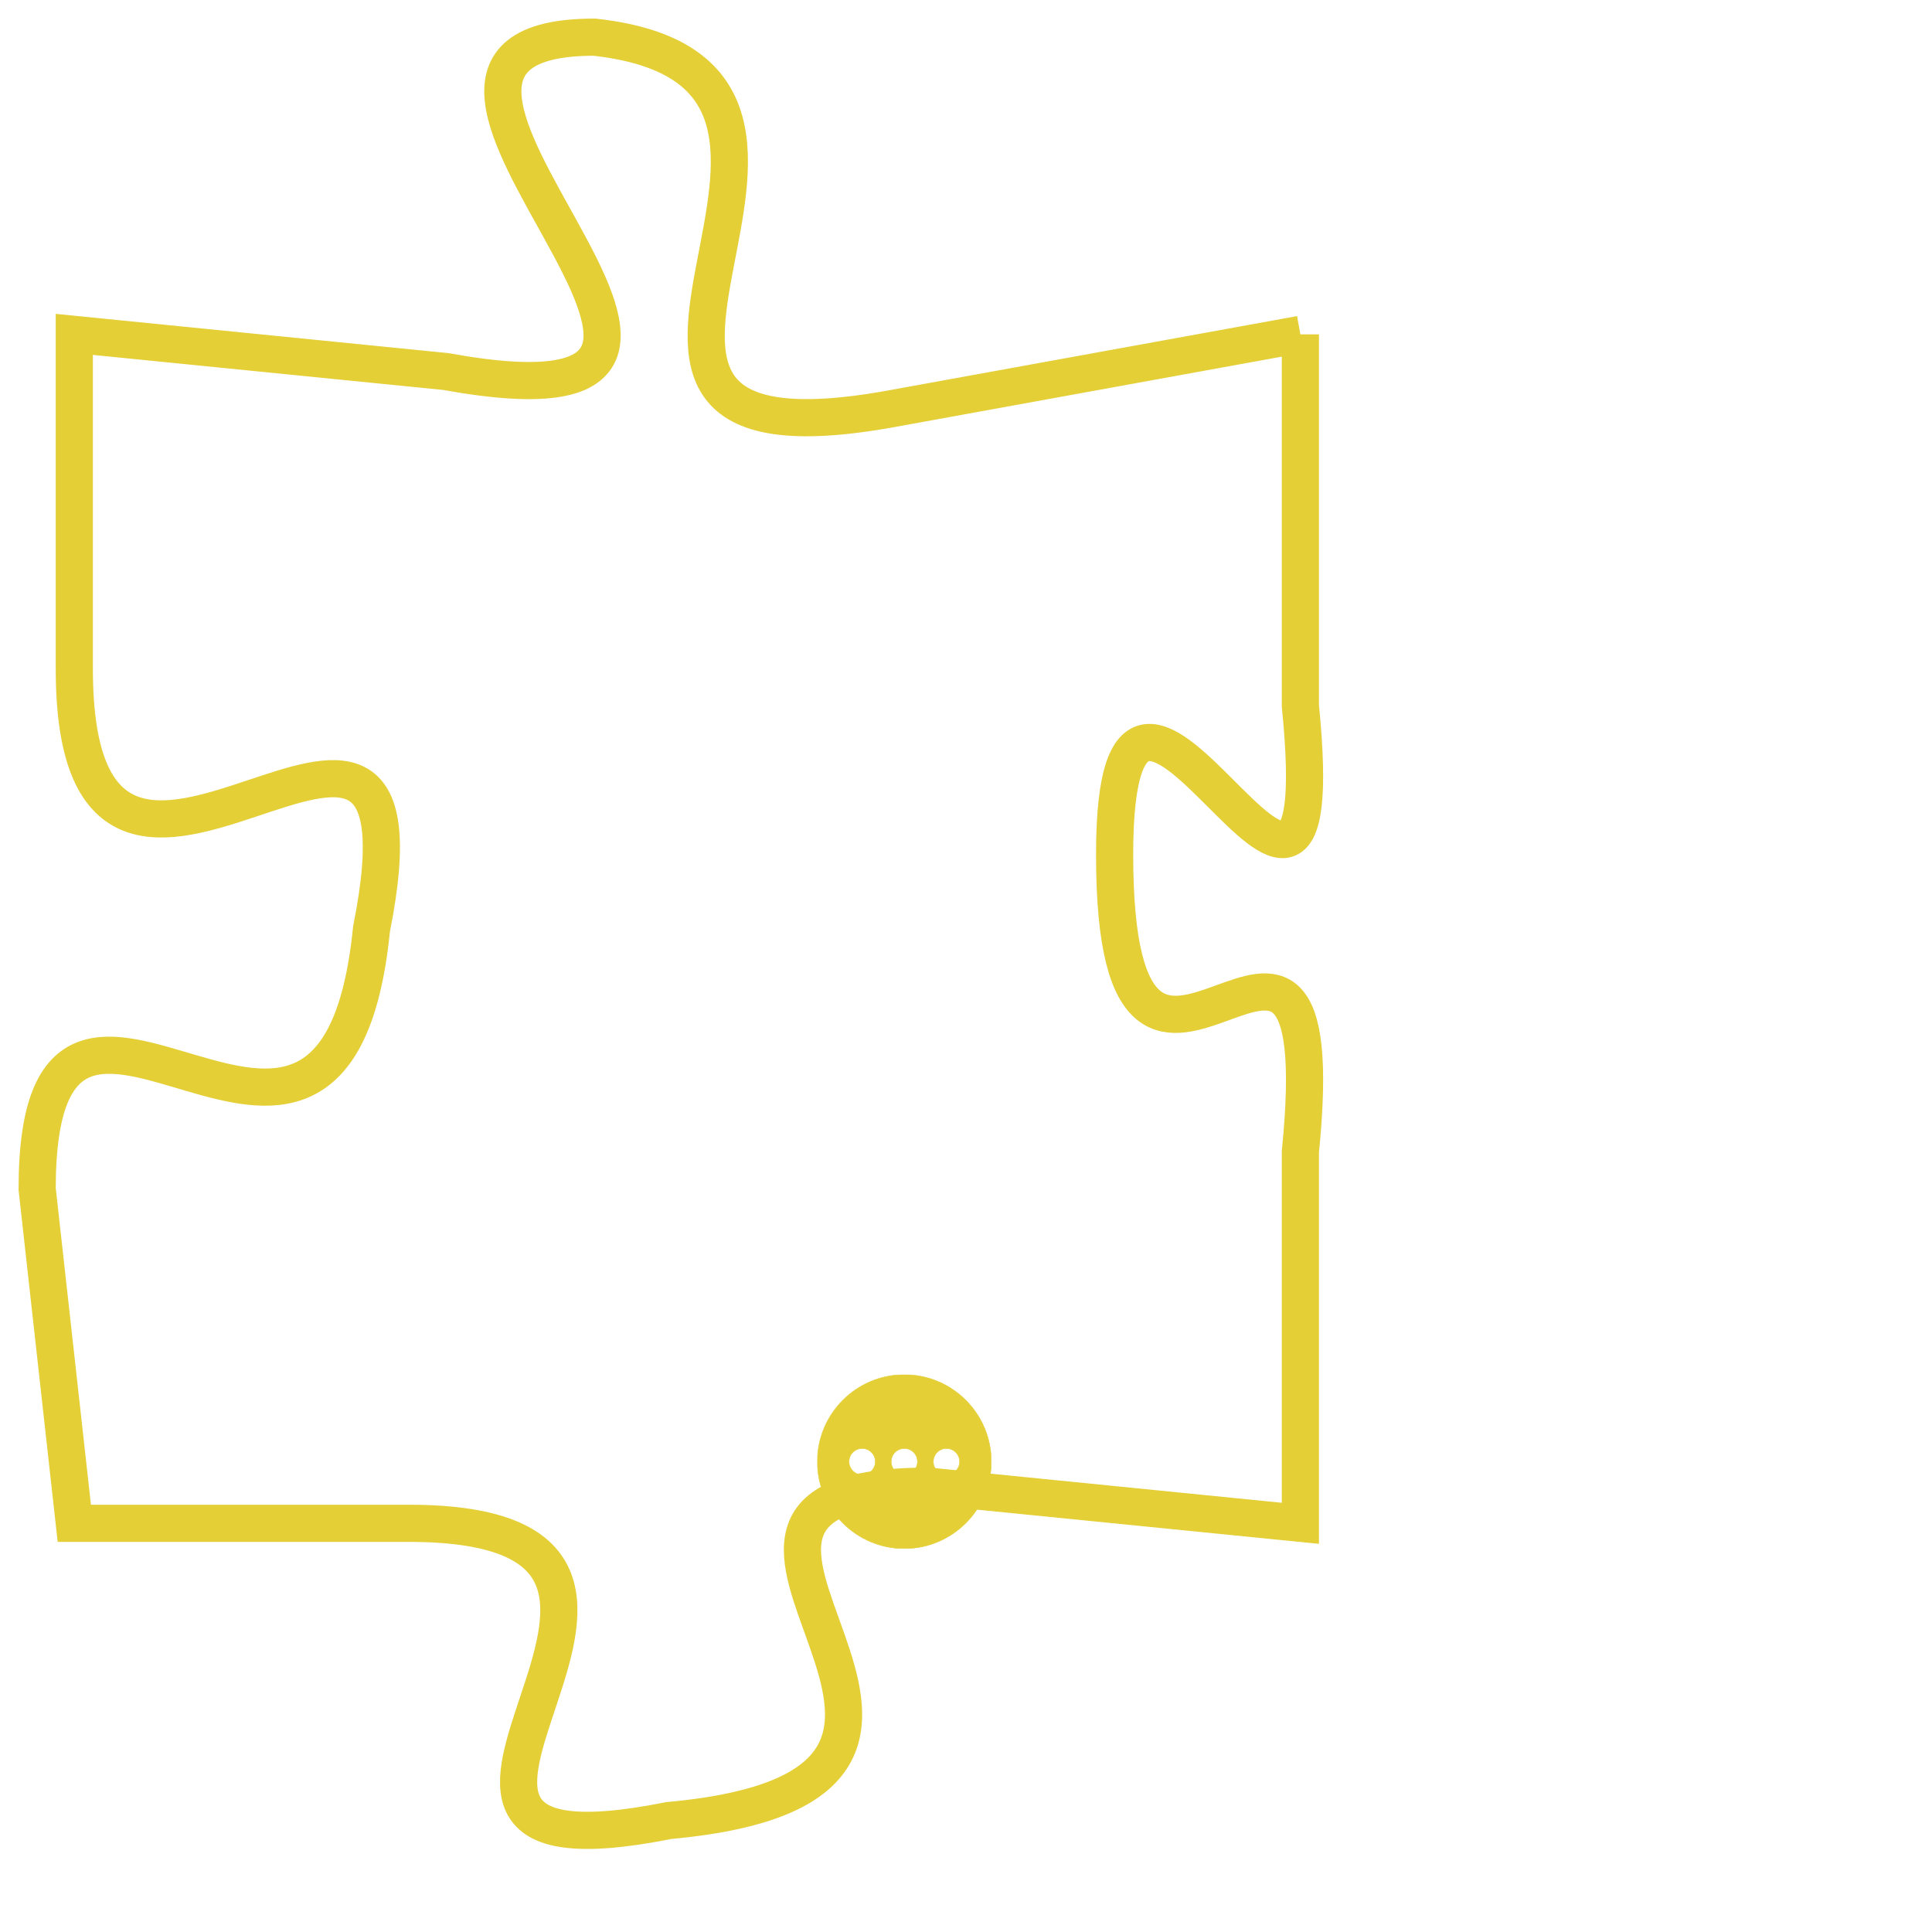 <svg version="1.1" xmlns="http://www.w3.org/2000/svg" xmlns:xlink="http://www.w3.org/1999/xlink" fill="transparent" x="0" y="0" width="350" height="350" preserveAspectRatio="xMinYMin slice"><style type="text/css">.links{fill:transparent;stroke: #E4CF37;}.links:hover{fill:#63D272; opacity:0.4;}</style><defs><g id="allt"><path id="t7903" d="M3432,1920 L3421,1922 C3410,1924 3422,1913 3413,1912 C3405,1912 3420,1923 3409,1921 L3399,1920 3399,1920 L3399,1929 C3399,1939 3409,1926 3407,1936 C3406,1946 3398,1934 3398,1943 L3399,1952 3399,1952 L3408,1952 C3418,1952 3405,1962 3415,1960 C3426,1959 3413,1951 3422,1951 L3432,1952 3432,1952 L3432,1942 C3433,1932 3427,1944 3427,1934 C3427,1925 3433,1940 3432,1930 L3432,1920"/></g><clipPath id="c" clipRule="evenodd" fill="transparent"><use href="#t7903"/></clipPath></defs><svg viewBox="3397 1911 37 52" preserveAspectRatio="xMinYMin meet"><svg width="4380" height="2430"><g><image crossorigin="anonymous" x="0" y="0" href="https://nftpuzzle.license-token.com/assets/completepuzzle.svg" width="100%" height="100%" /><g class="links"><use href="#t7903"/></g></g></svg><svg x="3419" y="1948" height="9%" width="9%" viewBox="0 0 330 330"><g><a xlink:href="https://nftpuzzle.license-token.com/" class="links"><title>See the most innovative NFT based token software licensing project</title><path fill="#E4CF37" id="more" d="M165,0C74.019,0,0,74.019,0,165s74.019,165,165,165s165-74.019,165-165S255.981,0,165,0z M85,190 c-13.785,0-25-11.215-25-25s11.215-25,25-25s25,11.215,25,25S98.785,190,85,190z M165,190c-13.785,0-25-11.215-25-25 s11.215-25,25-25s25,11.215,25,25S178.785,190,165,190z M245,190c-13.785,0-25-11.215-25-25s11.215-25,25-25 c13.785,0,25,11.215,25,25S258.785,190,245,190z"></path></a></g></svg></svg></svg>